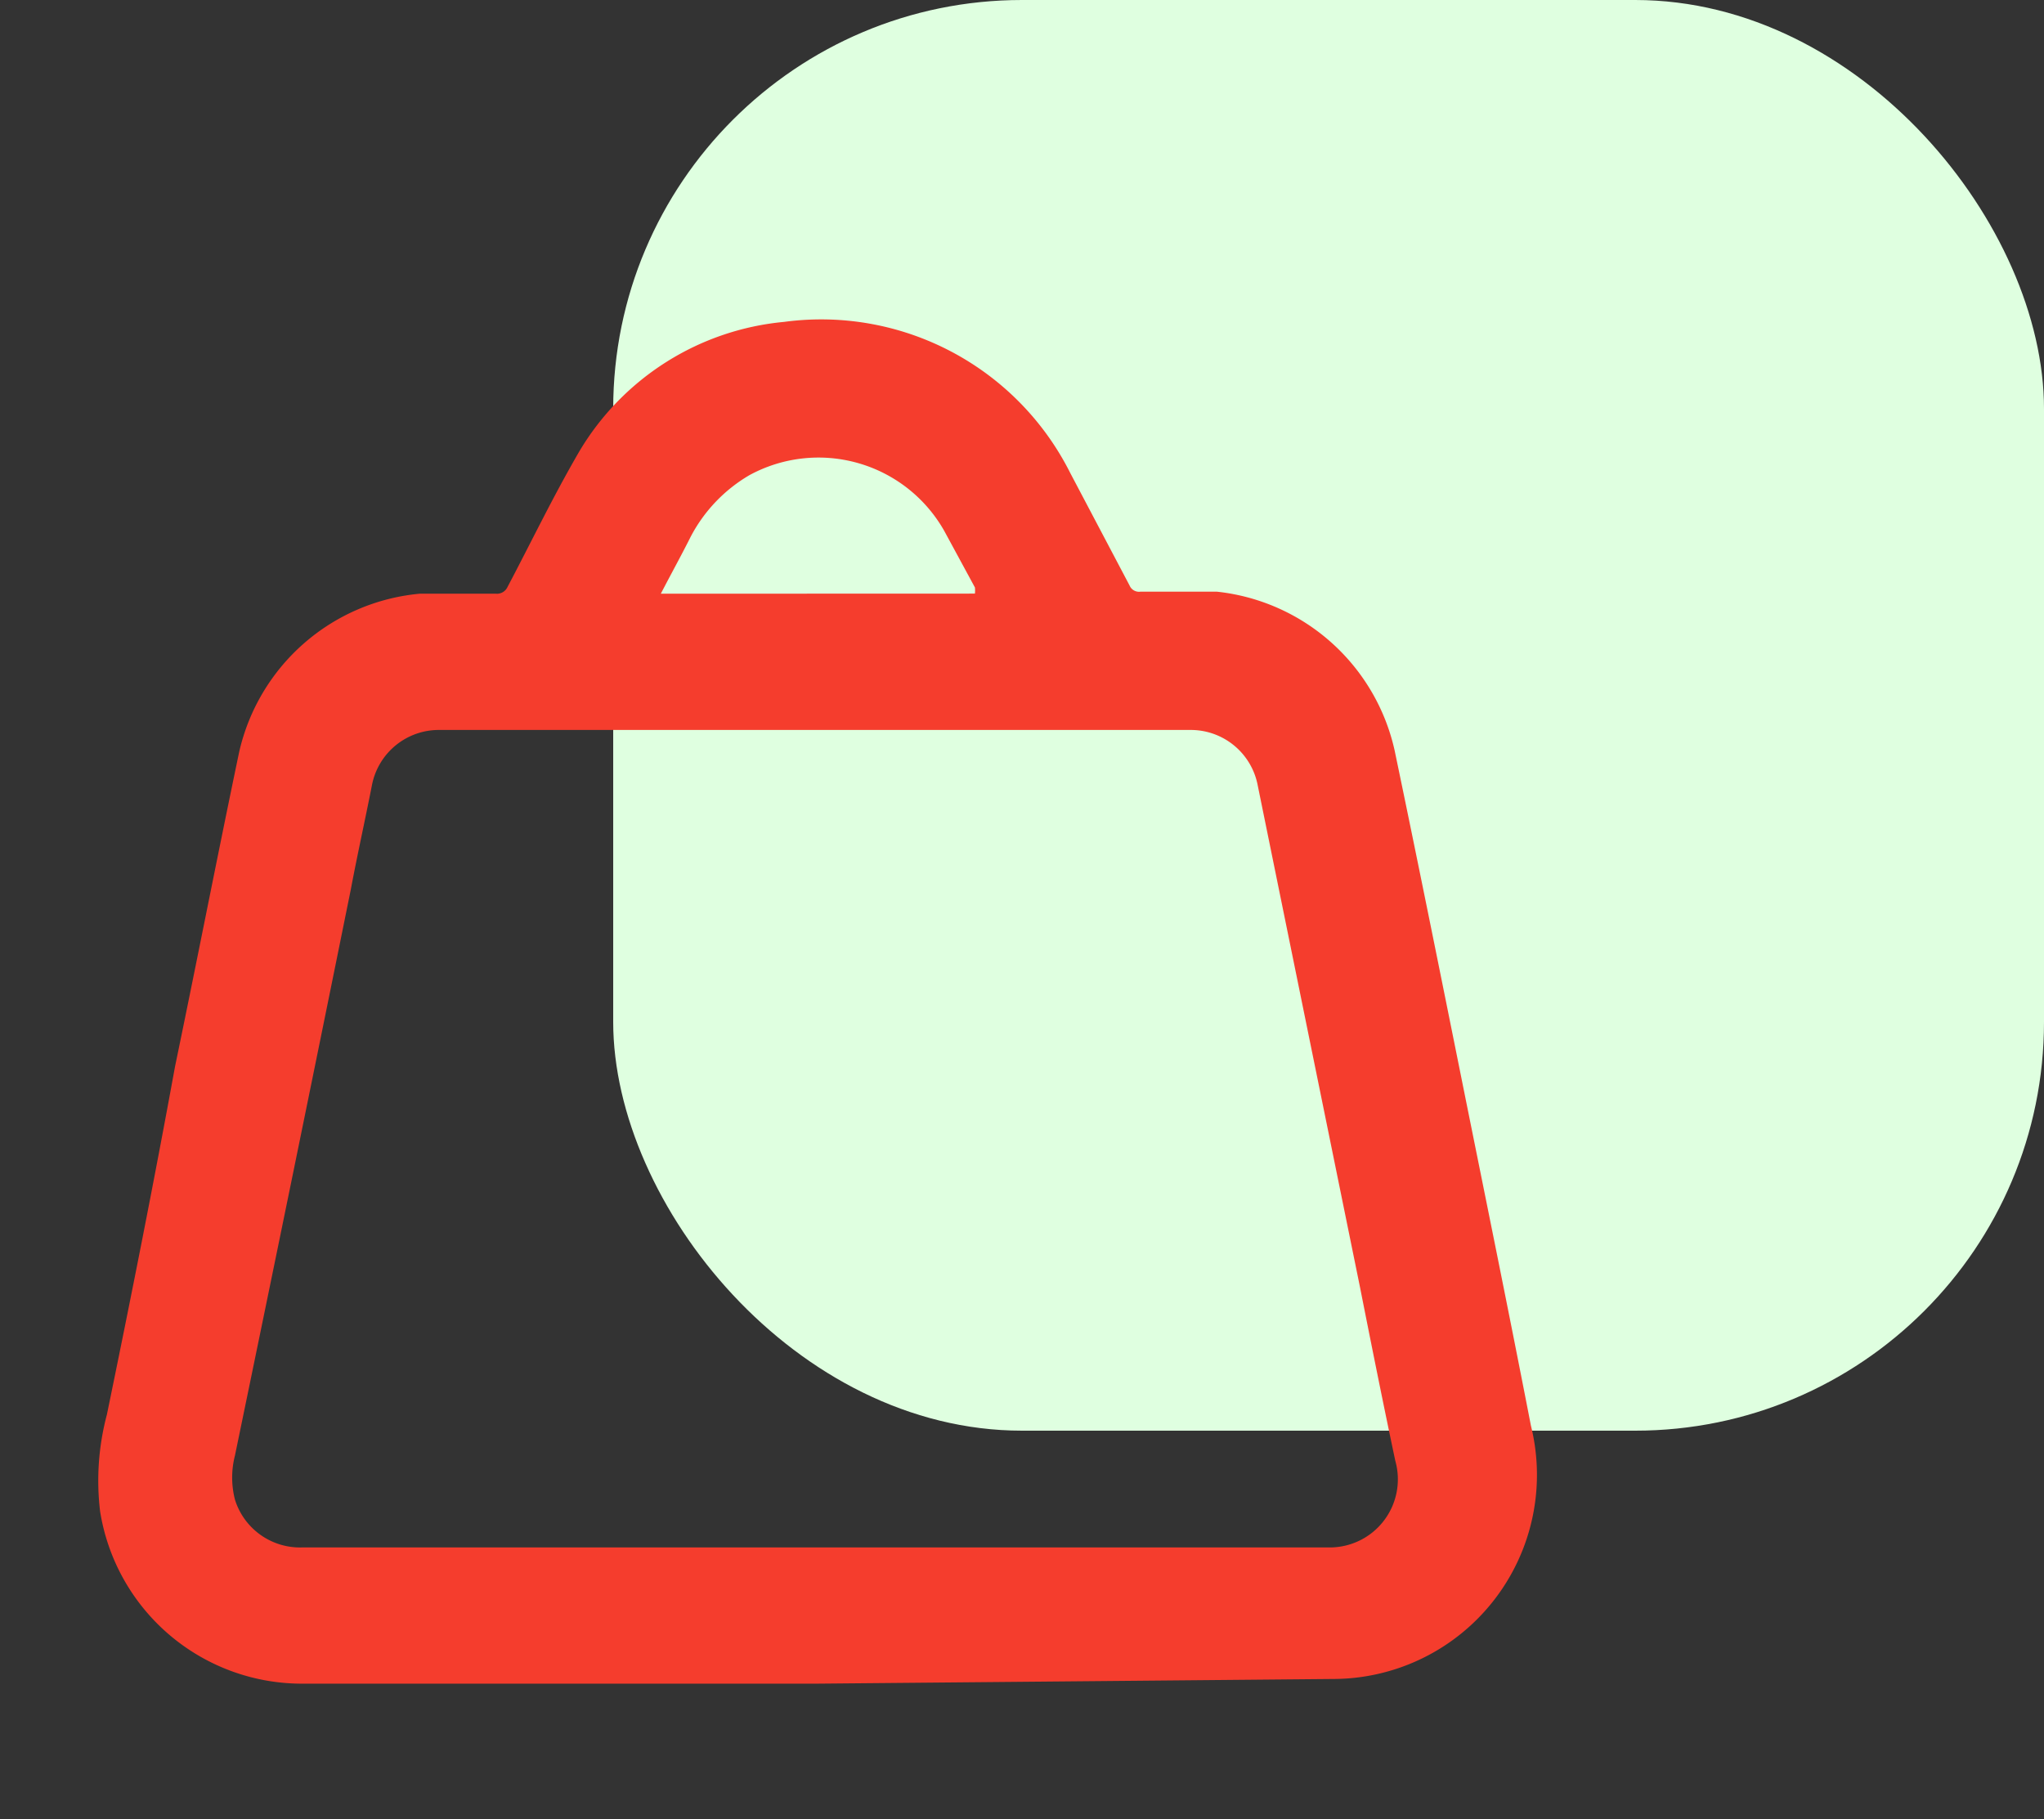 <svg xmlns="http://www.w3.org/2000/svg" width="100" height="89" viewBox="0 0 100 89">
    <rect x="0" y="0" width="100" height="89" fill="#333333" stroke="none"/>
    <g id="Group_2065" data-name="Group 2065" transform="translate(-805 -1232)">
        <rect id="Rectangle_909" width="70" height="70" fill="#dfffe0" data-name="Rectangle 909" rx="20" transform="translate(835 1232)"/>
        <g id="ic-shopping-bag" transform="translate(805 1241)">
            <path id="Rectangle_215" fill="none" d="M0 0H80V80H0z" data-name="Rectangle 215"/>
            <g id="Layer" transform="translate(4.807 6.622)">
                <g id="Vrstva_281" data-name="Vrstva 281">
                    <path id="Path_451" fill="#f53d2d" d="M36.633 68.729h-25.1a10 10 0 0 1-10-8.433 12.6 12.6 0 0 1 .333-4.733C3.033 49.9 4.166 44.2 5.2 38.529 6.266 33.4 7.266 28.262 8.333 23.162a10 10 0 0 1 8.833-7.762H20.9a.567.567 0 0 0 .567-.333C22.633 12.862 23.7 10.629 25 8.4a13.067 13.067 0 0 1 10-6.3 13.633 13.633 0 0 1 14 7.4l2.9 5.5a.5.5 0 0 0 .533.3h3.733a10 10 0 0 1 8.7 7.767C66 28.5 67.1 33.962 68.2 39.429S70.466 50.6 71.533 56.1a9.986 9.986 0 0 1-9.7 12.4zm0-6.667h24.933a3.333 3.333 0 0 0 3.334-4.233c-.6-2.829-1.167-5.667-1.734-8.529l-5-24.533a3.333 3.333 0 0 0-3.333-2.7H18.166a3.333 3.333 0 0 0-3.333 2.7c-.333 1.7-.7 3.333-1.033 5.1Q11 43.7 8.132 57.562a4.333 4.333 0 0 0 0 2.167 3.333 3.333 0 0 0 3.333 2.333zm7.7-46.667a1.533 1.533 0 0 0 0-.3l-1.5-2.767A7.067 7.067 0 0 0 33.3 9.6a7.533 7.533 0 0 0-2.867 3c-.467.933-.967 1.833-1.467 2.8z" data-name="Path 451" transform="translate(-1.443 -1.973)"/>
                </g>
            </g>
        </g>
    </g>
</svg>
